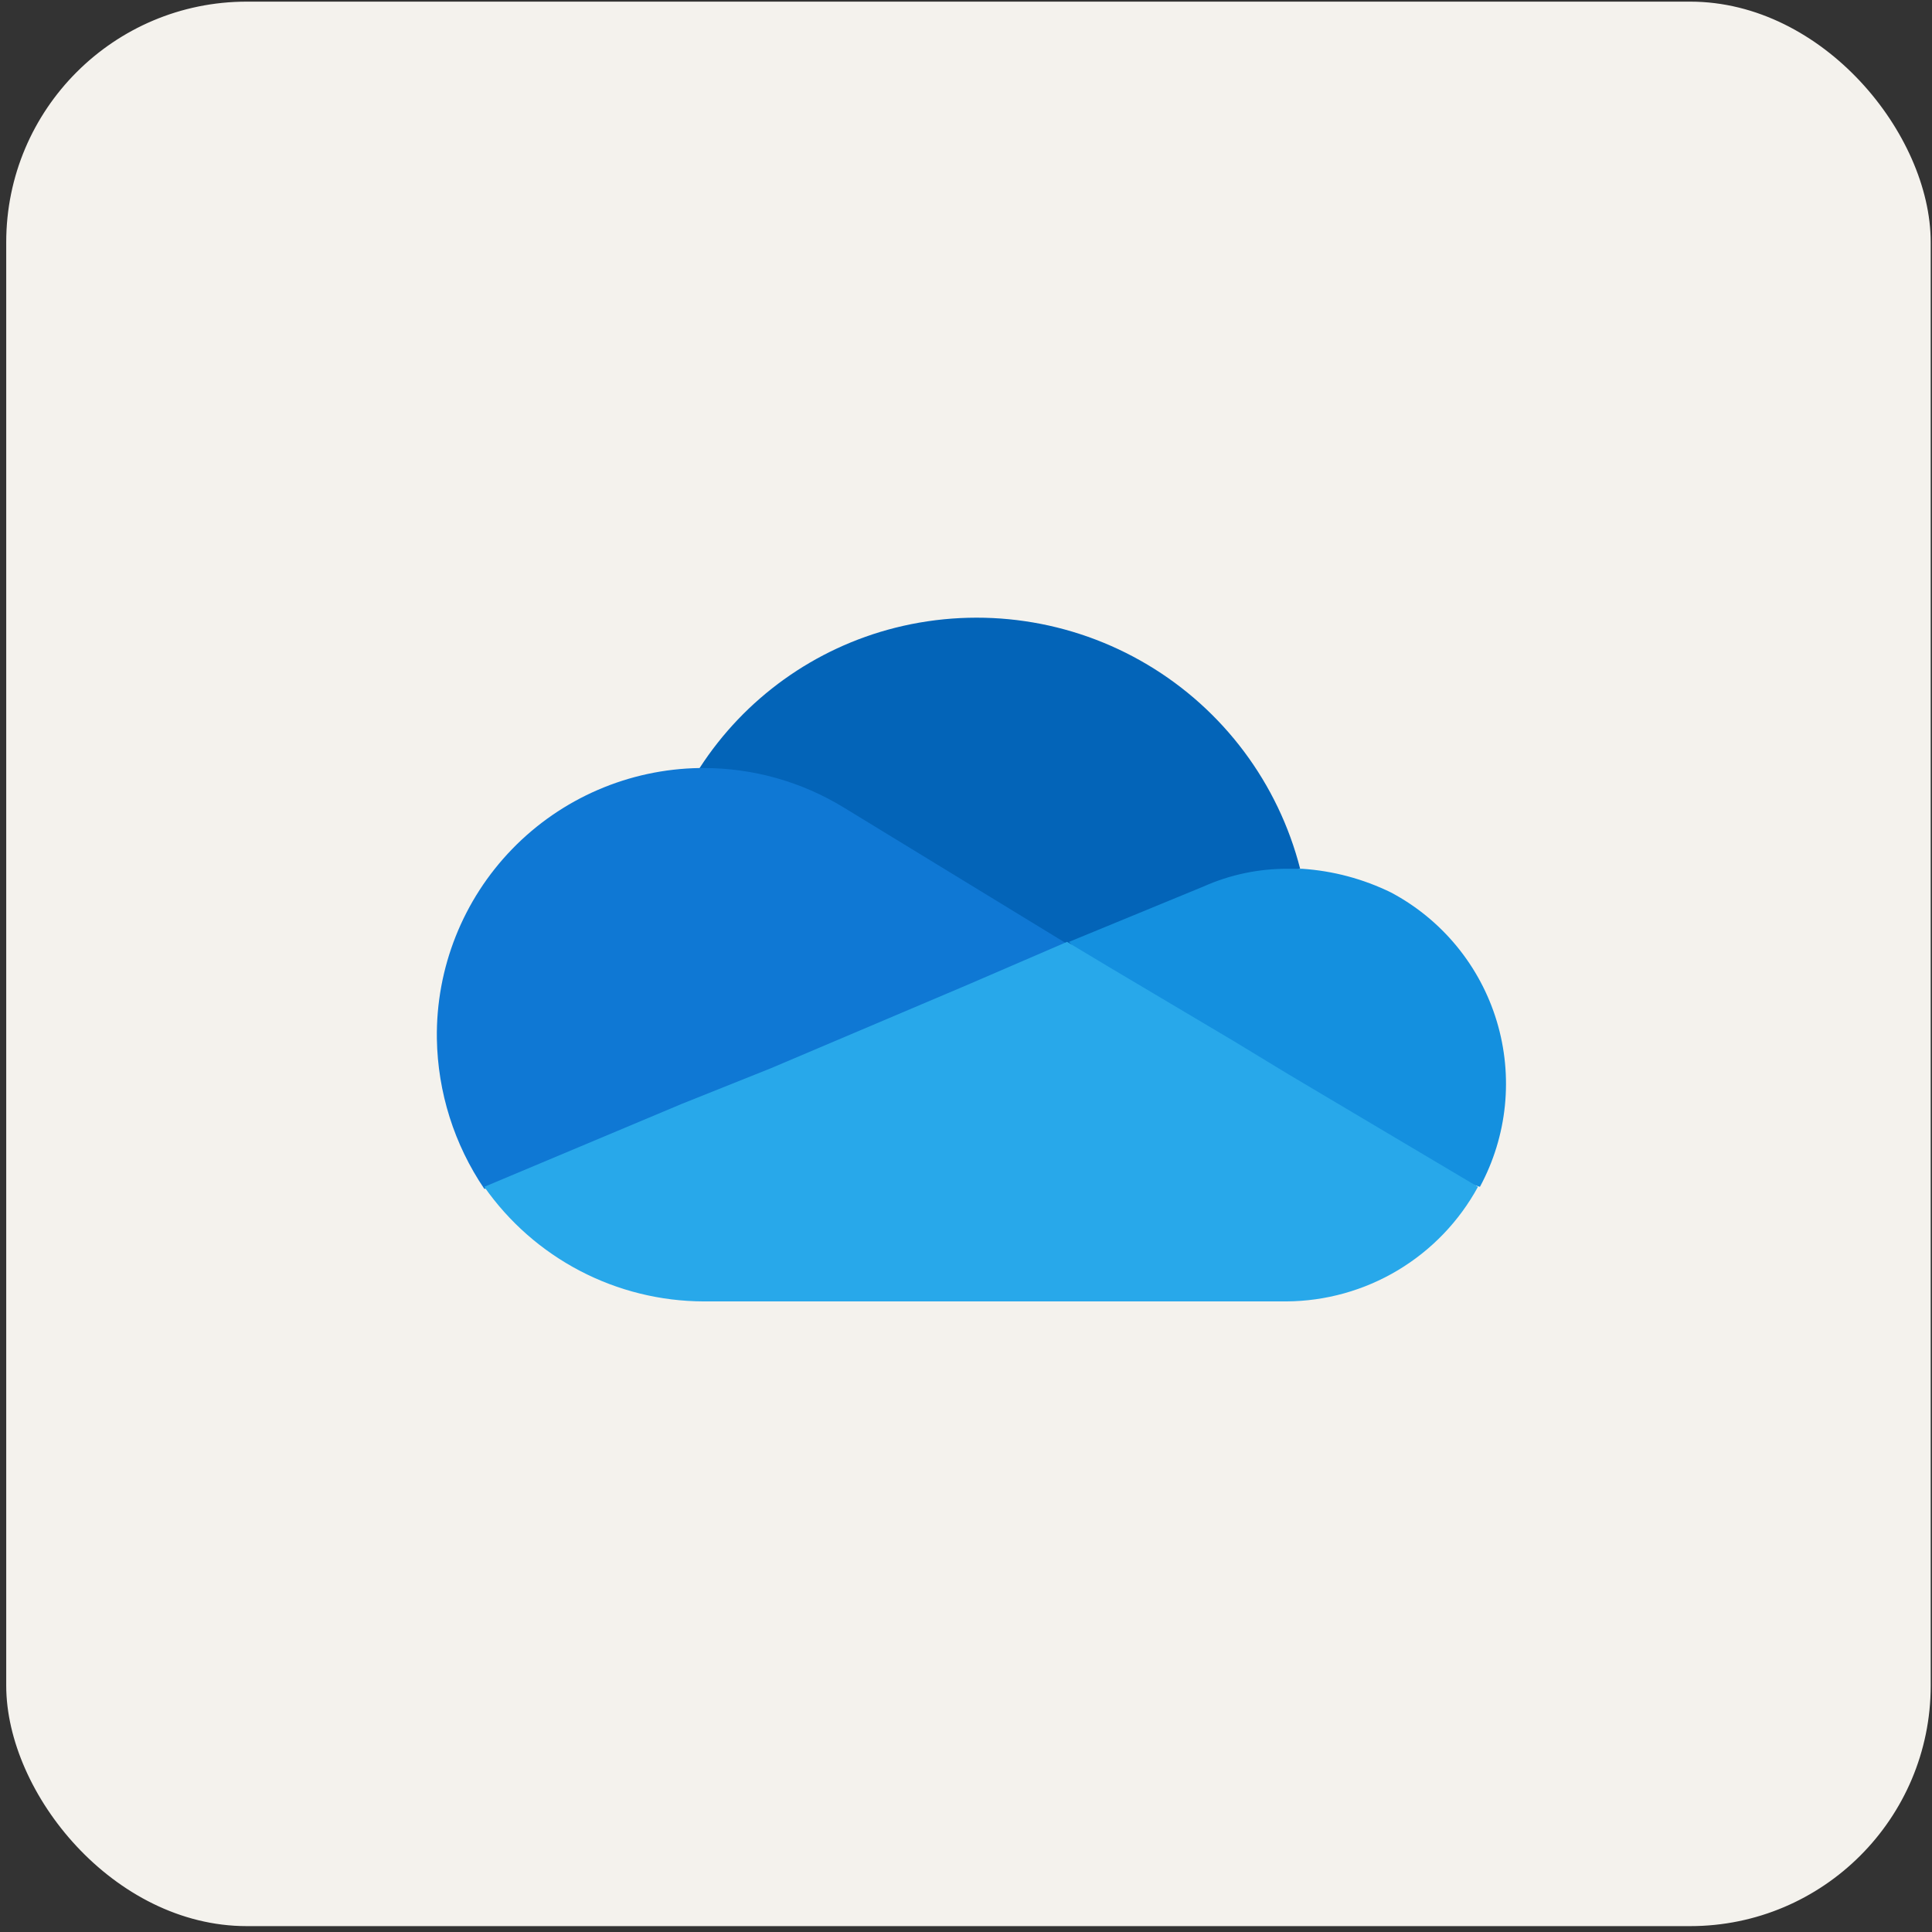 <svg width="257" height="257" viewBox="0 0 257 257" fill="none" xmlns="http://www.w3.org/2000/svg">
<rect x="0" y="0" width="257" height="257" fill="#333333" stroke="none"/>
<rect x="1.328" y="0.718" width="255" height="255" rx="31.5" fill="#F4F2ED"/>
<rect x="1.328" y="0.718" width="255" height="255" rx="31.5" stroke="#F4F2ED"/>
<path d="M141.942 132.386C141.942 132.386 172.425 115.305 172.95 115.567C170.036 104.185 162.732 94.421 152.635 88.413C142.539 82.404 130.473 80.641 119.079 83.508C108.36 86.214 99.065 92.881 93.064 102.165C93.326 102.165 141.942 132.386 141.942 132.386Z" fill="#0364B8"/>
<path d="M112.247 107.421C106.631 103.983 100.174 102.164 93.589 102.165H93.064C83.657 102.311 74.692 106.184 68.139 112.934C61.586 119.684 57.98 128.76 58.113 138.167C58.228 145.296 60.419 152.237 64.42 158.139L113.298 153.146L141.942 125.553L112.247 107.421Z" fill="#0F78D4"/>
<path d="M173.213 115.567H171.374C167.481 115.539 163.628 116.345 160.074 117.933L142.204 125.29L161.651 146.839L196.864 157.876C198.672 154.531 199.801 150.862 200.185 147.08C200.569 143.297 200.2 139.476 199.101 135.837C198.002 132.197 196.194 128.811 193.78 125.874C191.366 122.936 188.396 120.505 185.038 118.721C181.339 116.911 177.322 115.84 173.213 115.567Z" fill="#1490DF"/>
<path d="M171.374 142.897L164.016 138.43L147.197 128.444L141.942 125.29L128.54 131.072L102.524 142.109L90.699 146.839L64.42 157.876C67.706 162.566 72.071 166.399 77.147 169.052C82.223 171.704 87.862 173.098 93.589 173.117H171.111C176.334 173.088 181.454 171.659 185.938 168.978C190.421 166.297 194.103 162.463 196.601 157.876L171.374 142.897Z" fill="#28A8EA"/>
</svg>
